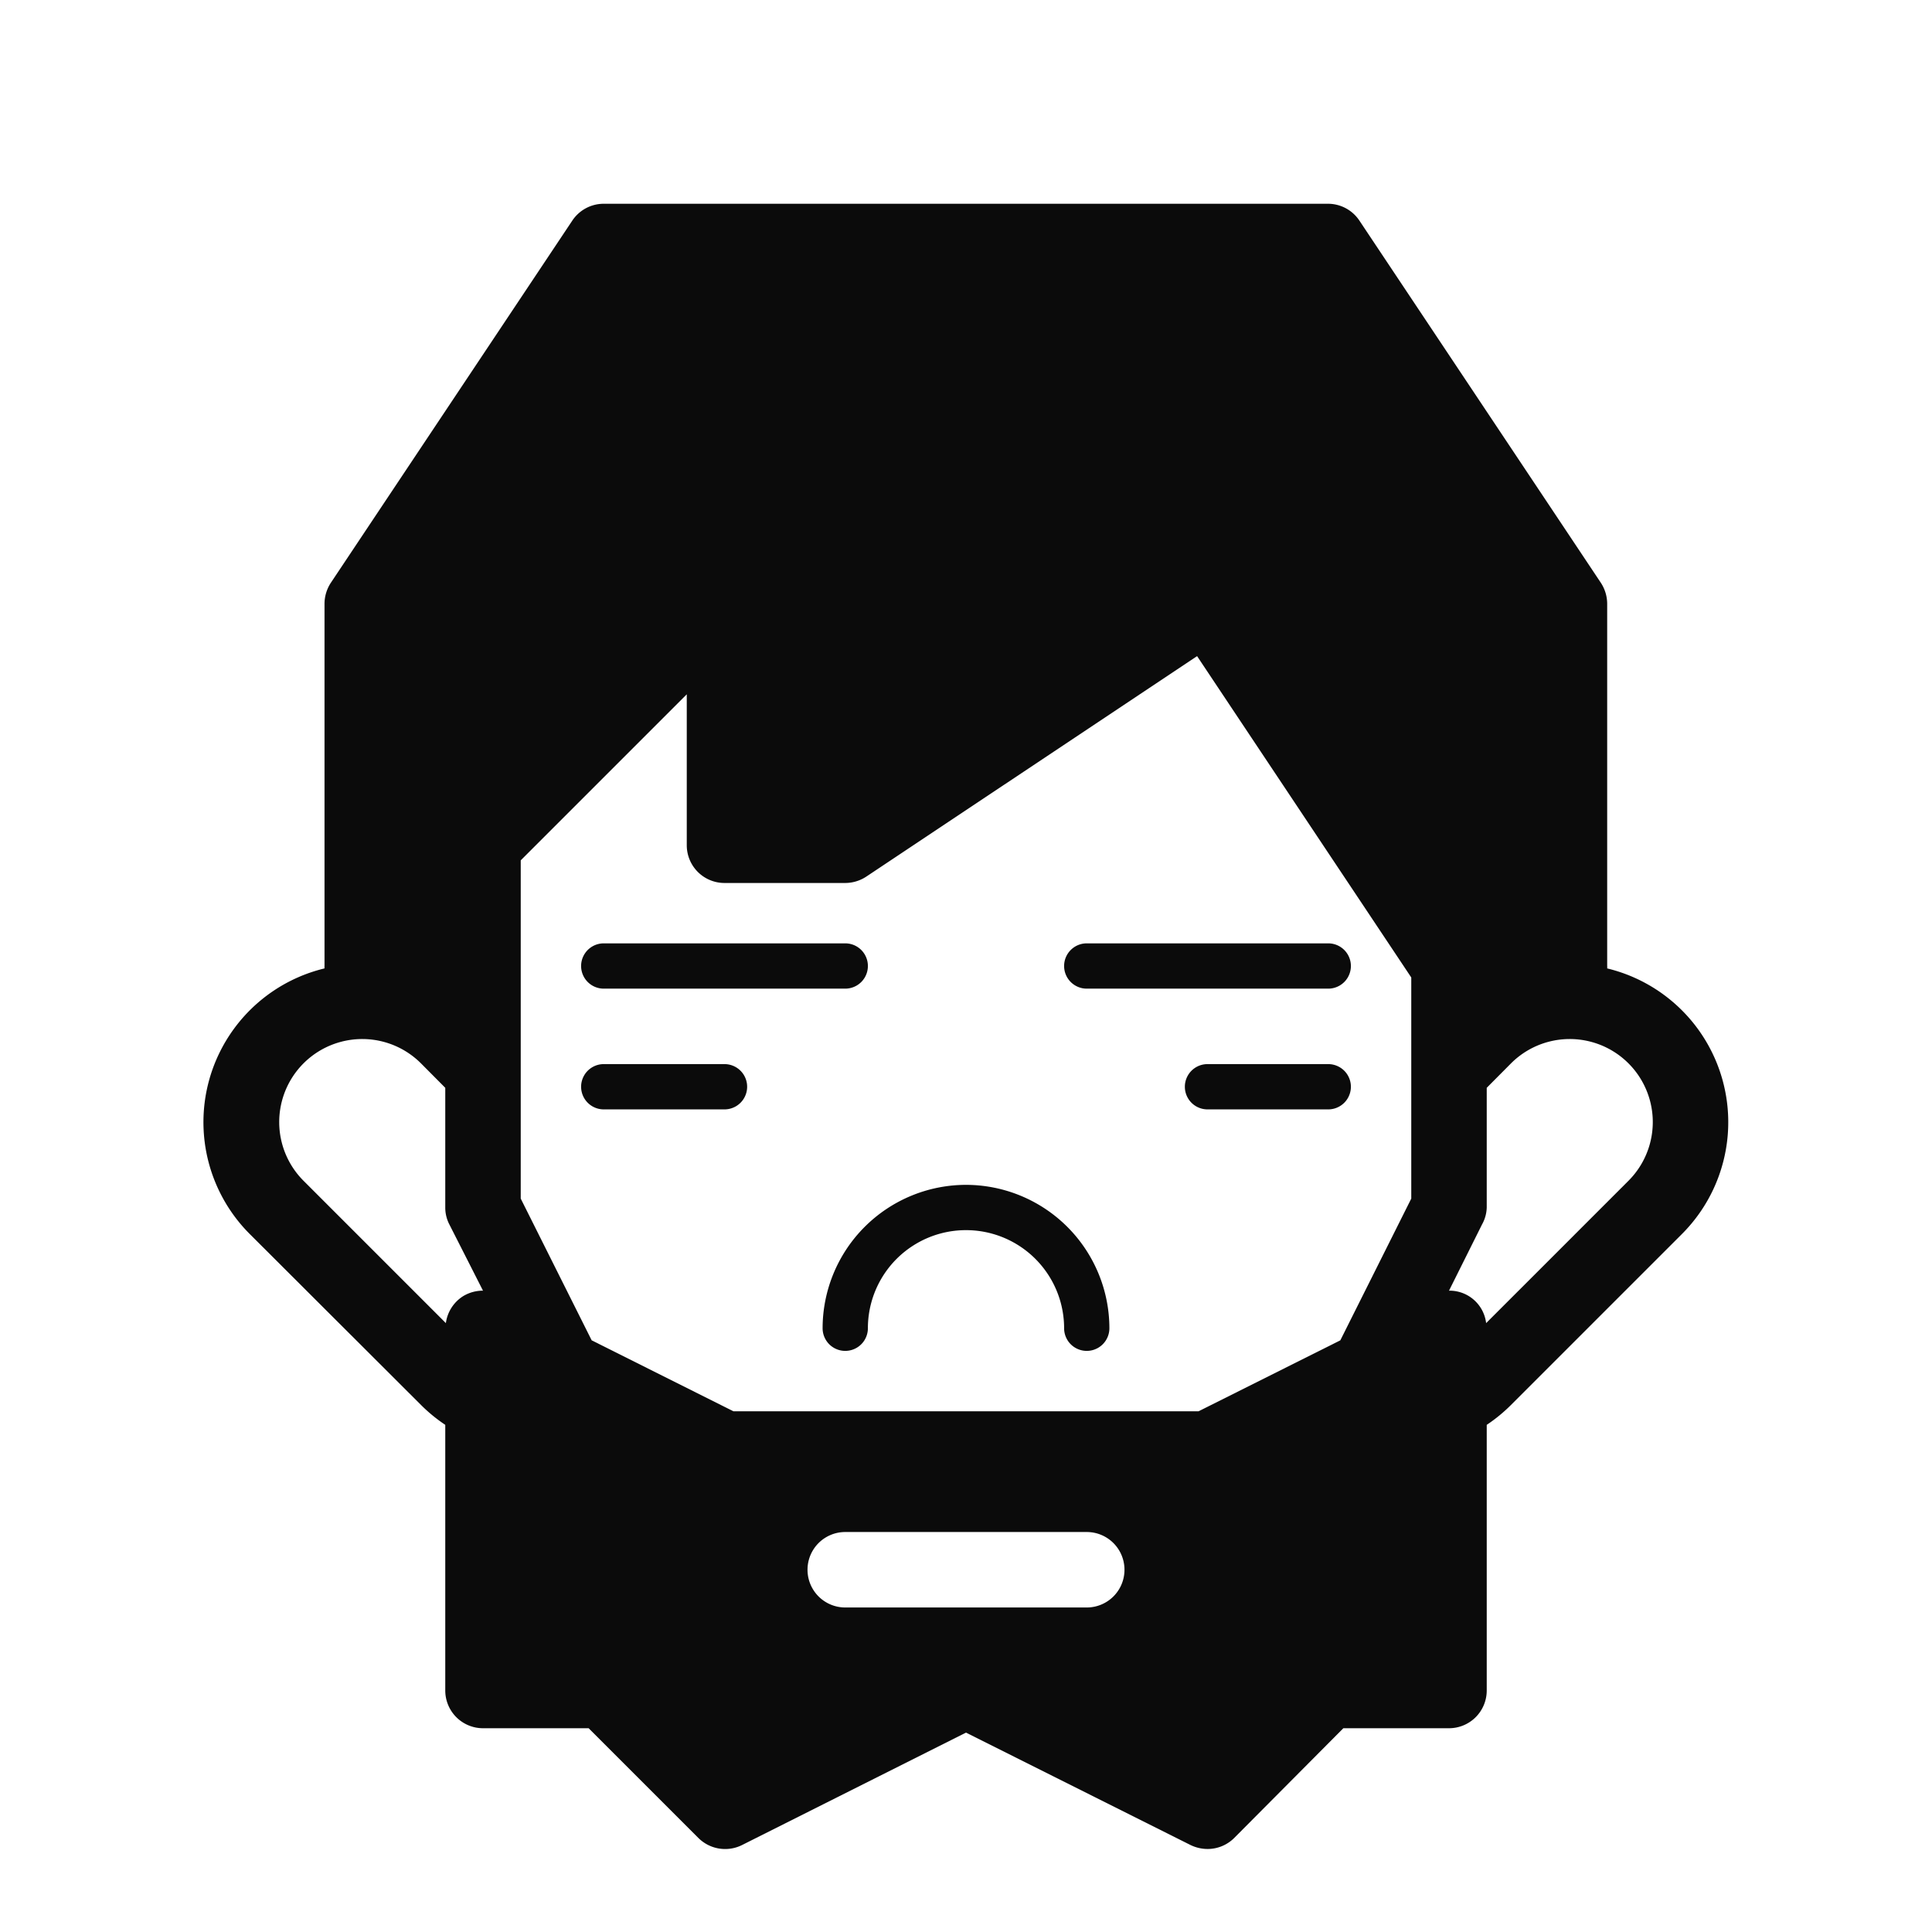 <svg xmlns="http://www.w3.org/2000/svg" viewBox="0 0 128 128"><defs><style>.cls-1{fill:none;}.cls-2{fill:#0b0b0b;}</style></defs><g id="OUTLINES_copy_2" data-name="OUTLINES copy 2"><path class="cls-1" d="M72,101.5H56a2.5,2.5,0,0,0,0,5H72a2.5,2.5,0,0,0,0-5Z"/><path class="cls-1" d="M29.5,80V72.07l-1.61-1.62a5.5,5.5,0,0,0-7.78,7.78l9.43,9.43A2.44,2.44,0,0,1,32,85.51l-2.19-4.39A2.43,2.43,0,0,1,29.5,80Z"/><path class="cls-1" d="M57.39,58.08A2.55,2.55,0,0,1,56,58.5H48A2.5,2.5,0,0,1,45.5,56V46l-11,11V79.41l4.7,9.39,9.39,4.7H79.41l9.39-4.7,4.7-9.39V64.76L79.31,43.47ZM40,62.5H56a1.5,1.5,0,0,1,0,3H40a1.5,1.5,0,0,1,0-3Zm8,11H40a1.5,1.5,0,0,1,0-3h8a1.5,1.5,0,0,1,0,3Zm24,16A1.5,1.5,0,0,1,70.5,88a6.5,6.5,0,0,0-13,0,1.5,1.5,0,0,1-3,0,9.5,9.5,0,0,1,19,0A1.5,1.5,0,0,1,72,89.5Zm16-16H80a1.5,1.5,0,0,1,0-3h8a1.5,1.5,0,0,1,0,3ZM89.5,64A1.5,1.5,0,0,1,88,65.5H72a1.5,1.5,0,0,1,0-3H88A1.5,1.5,0,0,1,89.5,64Z"/><path class="cls-1" d="M104,68.85a5.48,5.48,0,0,0-3.89,1.6L98.5,72.07V80a2.43,2.43,0,0,1-.27,1.12L96,85.51a2.44,2.44,0,0,1,2.42,2.15l9.43-9.43A5.49,5.49,0,0,0,104,68.85Z"/><path class="cls-2" d="M106.48,64.16a1,1,0,0,0,0-.16V40a2.55,2.55,0,0,0-.42-1.39l-16-24A2.5,2.5,0,0,0,88,13.5H40a2.5,2.5,0,0,0-2.08,1.11l-16,24A2.55,2.55,0,0,0,21.5,40V64a1,1,0,0,0,0,.16,10.48,10.48,0,0,0-4.94,17.61L27.89,93.08A10.56,10.56,0,0,0,29.5,94.4V112a2.5,2.5,0,0,0,2.5,2.5h7l7.27,7.27a2.51,2.51,0,0,0,2.89.47L64,114.79l14.88,7.45a2.62,2.62,0,0,0,1.12.26,2.5,2.5,0,0,0,1.77-.73L89,114.5h7a2.5,2.5,0,0,0,2.5-2.5V94.4a10.56,10.56,0,0,0,1.61-1.32l11.31-11.31a10.48,10.48,0,0,0-4.94-17.61ZM30.69,85.87a2.5,2.5,0,0,0-1.15,1.79l-9.43-9.43a5.5,5.5,0,0,1,7.78-7.78l1.61,1.62V80a2.43,2.43,0,0,0,.27,1.12L32,85.51A2.52,2.52,0,0,0,30.69,85.87ZM72,106.5H56a2.5,2.5,0,0,1,0-5H72a2.5,2.5,0,0,1,0,5ZM93.5,79.41,88.8,88.8l-9.39,4.7H48.59L39.2,88.8l-4.7-9.39V57l11-11V56A2.5,2.5,0,0,0,48,58.5h8a2.55,2.55,0,0,0,1.39-.42L79.31,43.47,93.5,64.76Zm14.39-1.18-9.43,9.43A2.44,2.44,0,0,0,96,85.51l2.19-4.39A2.43,2.43,0,0,0,98.5,80V72.07l1.61-1.62a5.5,5.5,0,0,1,7.78,7.78Z"/><path class="cls-2" d="M48,70.5H40a1.5,1.5,0,0,0,0,3h8a1.5,1.5,0,0,0,0-3Z"/><path class="cls-2" d="M88,70.5H80a1.5,1.5,0,0,0,0,3h8a1.5,1.5,0,0,0,0-3Z"/><path class="cls-2" d="M40,65.5H56a1.5,1.5,0,0,0,0-3H40a1.5,1.5,0,0,0,0,3Z"/><path class="cls-2" d="M70.5,64A1.5,1.5,0,0,0,72,65.5H88a1.5,1.5,0,0,0,0-3H72A1.5,1.5,0,0,0,70.5,64Z"/><path class="cls-2" d="M64,78.5A9.51,9.51,0,0,0,54.5,88a1.5,1.5,0,0,0,3,0,6.5,6.5,0,0,1,13,0,1.5,1.5,0,0,0,3,0A9.51,9.51,0,0,0,64,78.5Z"/></g></svg>